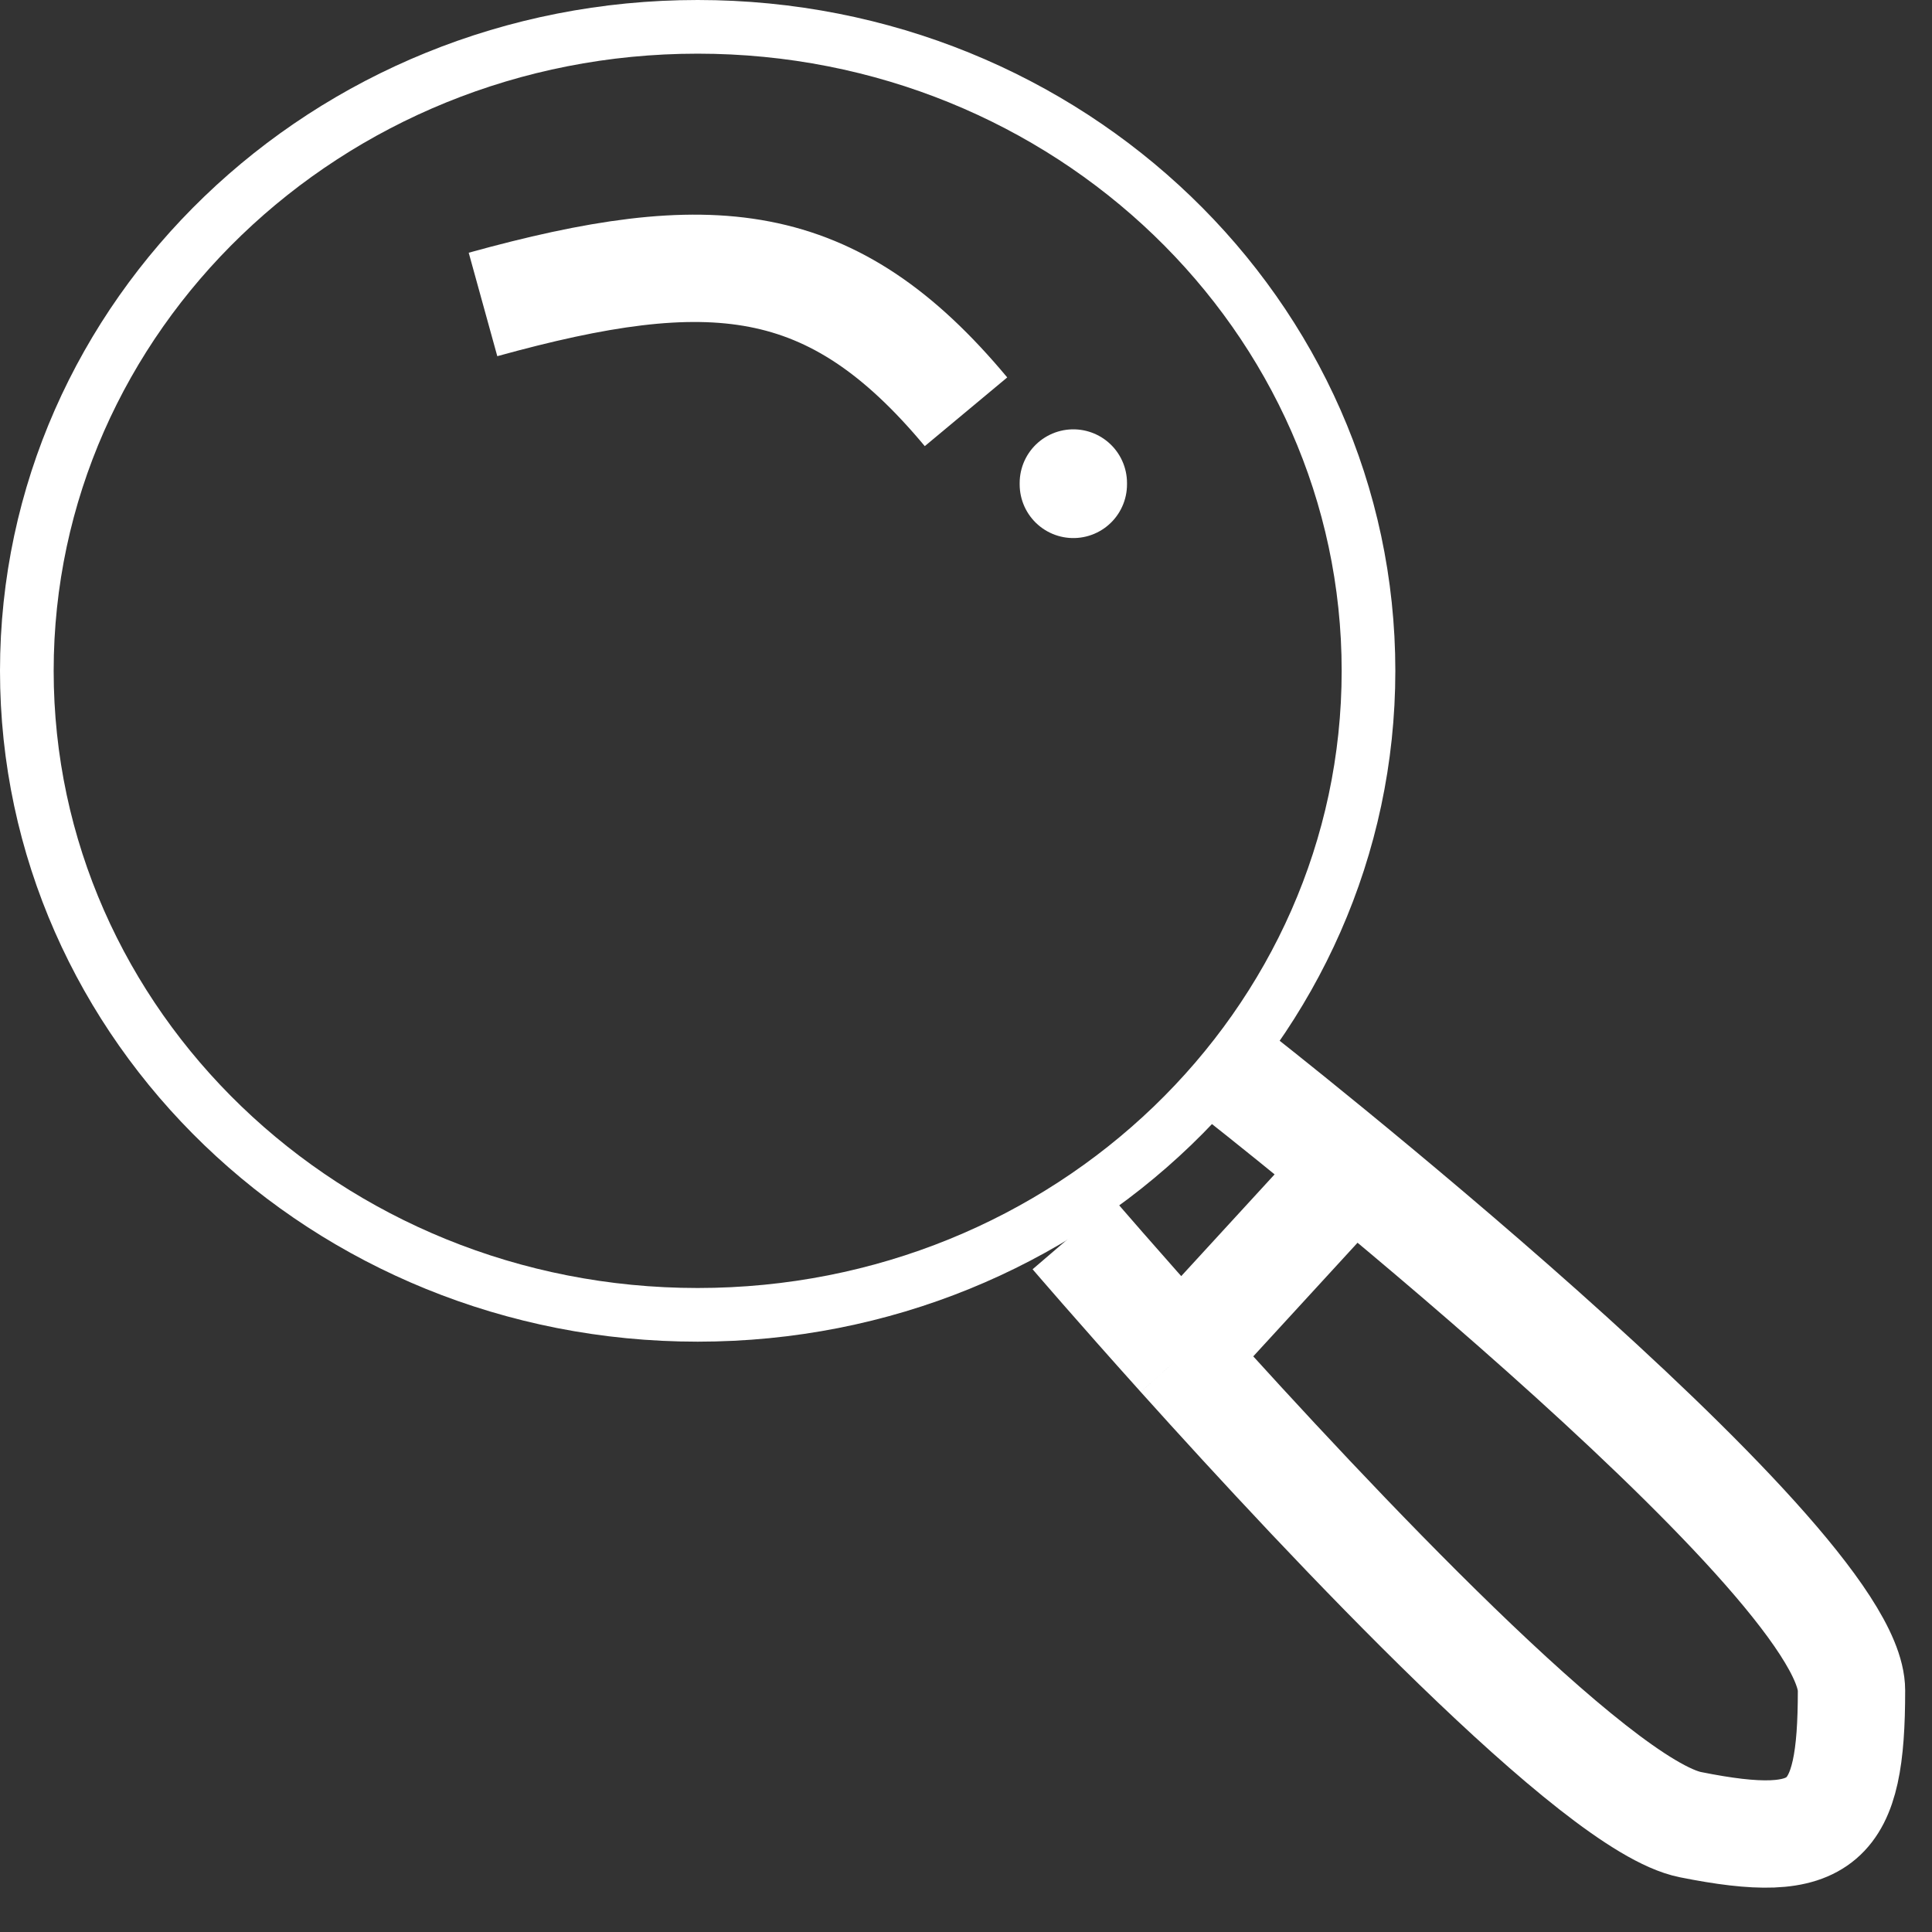 <svg width="36" height="36" viewBox="0 0 36 36" fill="none" xmlns="http://www.w3.org/2000/svg">
<rect x="0" y="0" width="36" height="36" fill="#333333" stroke="none"/>
<path d="M9 5.673C13.235 4.503 15.5 4.673 18 7.673" stroke="white" stroke-width="2"/>
<path d="M25.5 12.5C25.5 19.109 19.922 24.5 13 24.5C6.078 24.5 0.5 19.109 0.5 12.5C0.5 5.891 6.078 0.5 13 0.5C19.922 0.5 25.5 5.891 25.5 12.5Z" stroke="white"/>
<path d="M20 23C20 23 20.805 23.939 22 25.269M23 20C23 20 34.5 29 34.5 31.5C34.5 34 34 34.5 31.5 34C29.748 33.65 24.802 28.386 22 25.269M25 22L22 25.269" stroke="white" stroke-width="2"/>
<path d="M20 9V9.026" stroke="white" stroke-width="2" stroke-linecap="round"/>
</svg>
